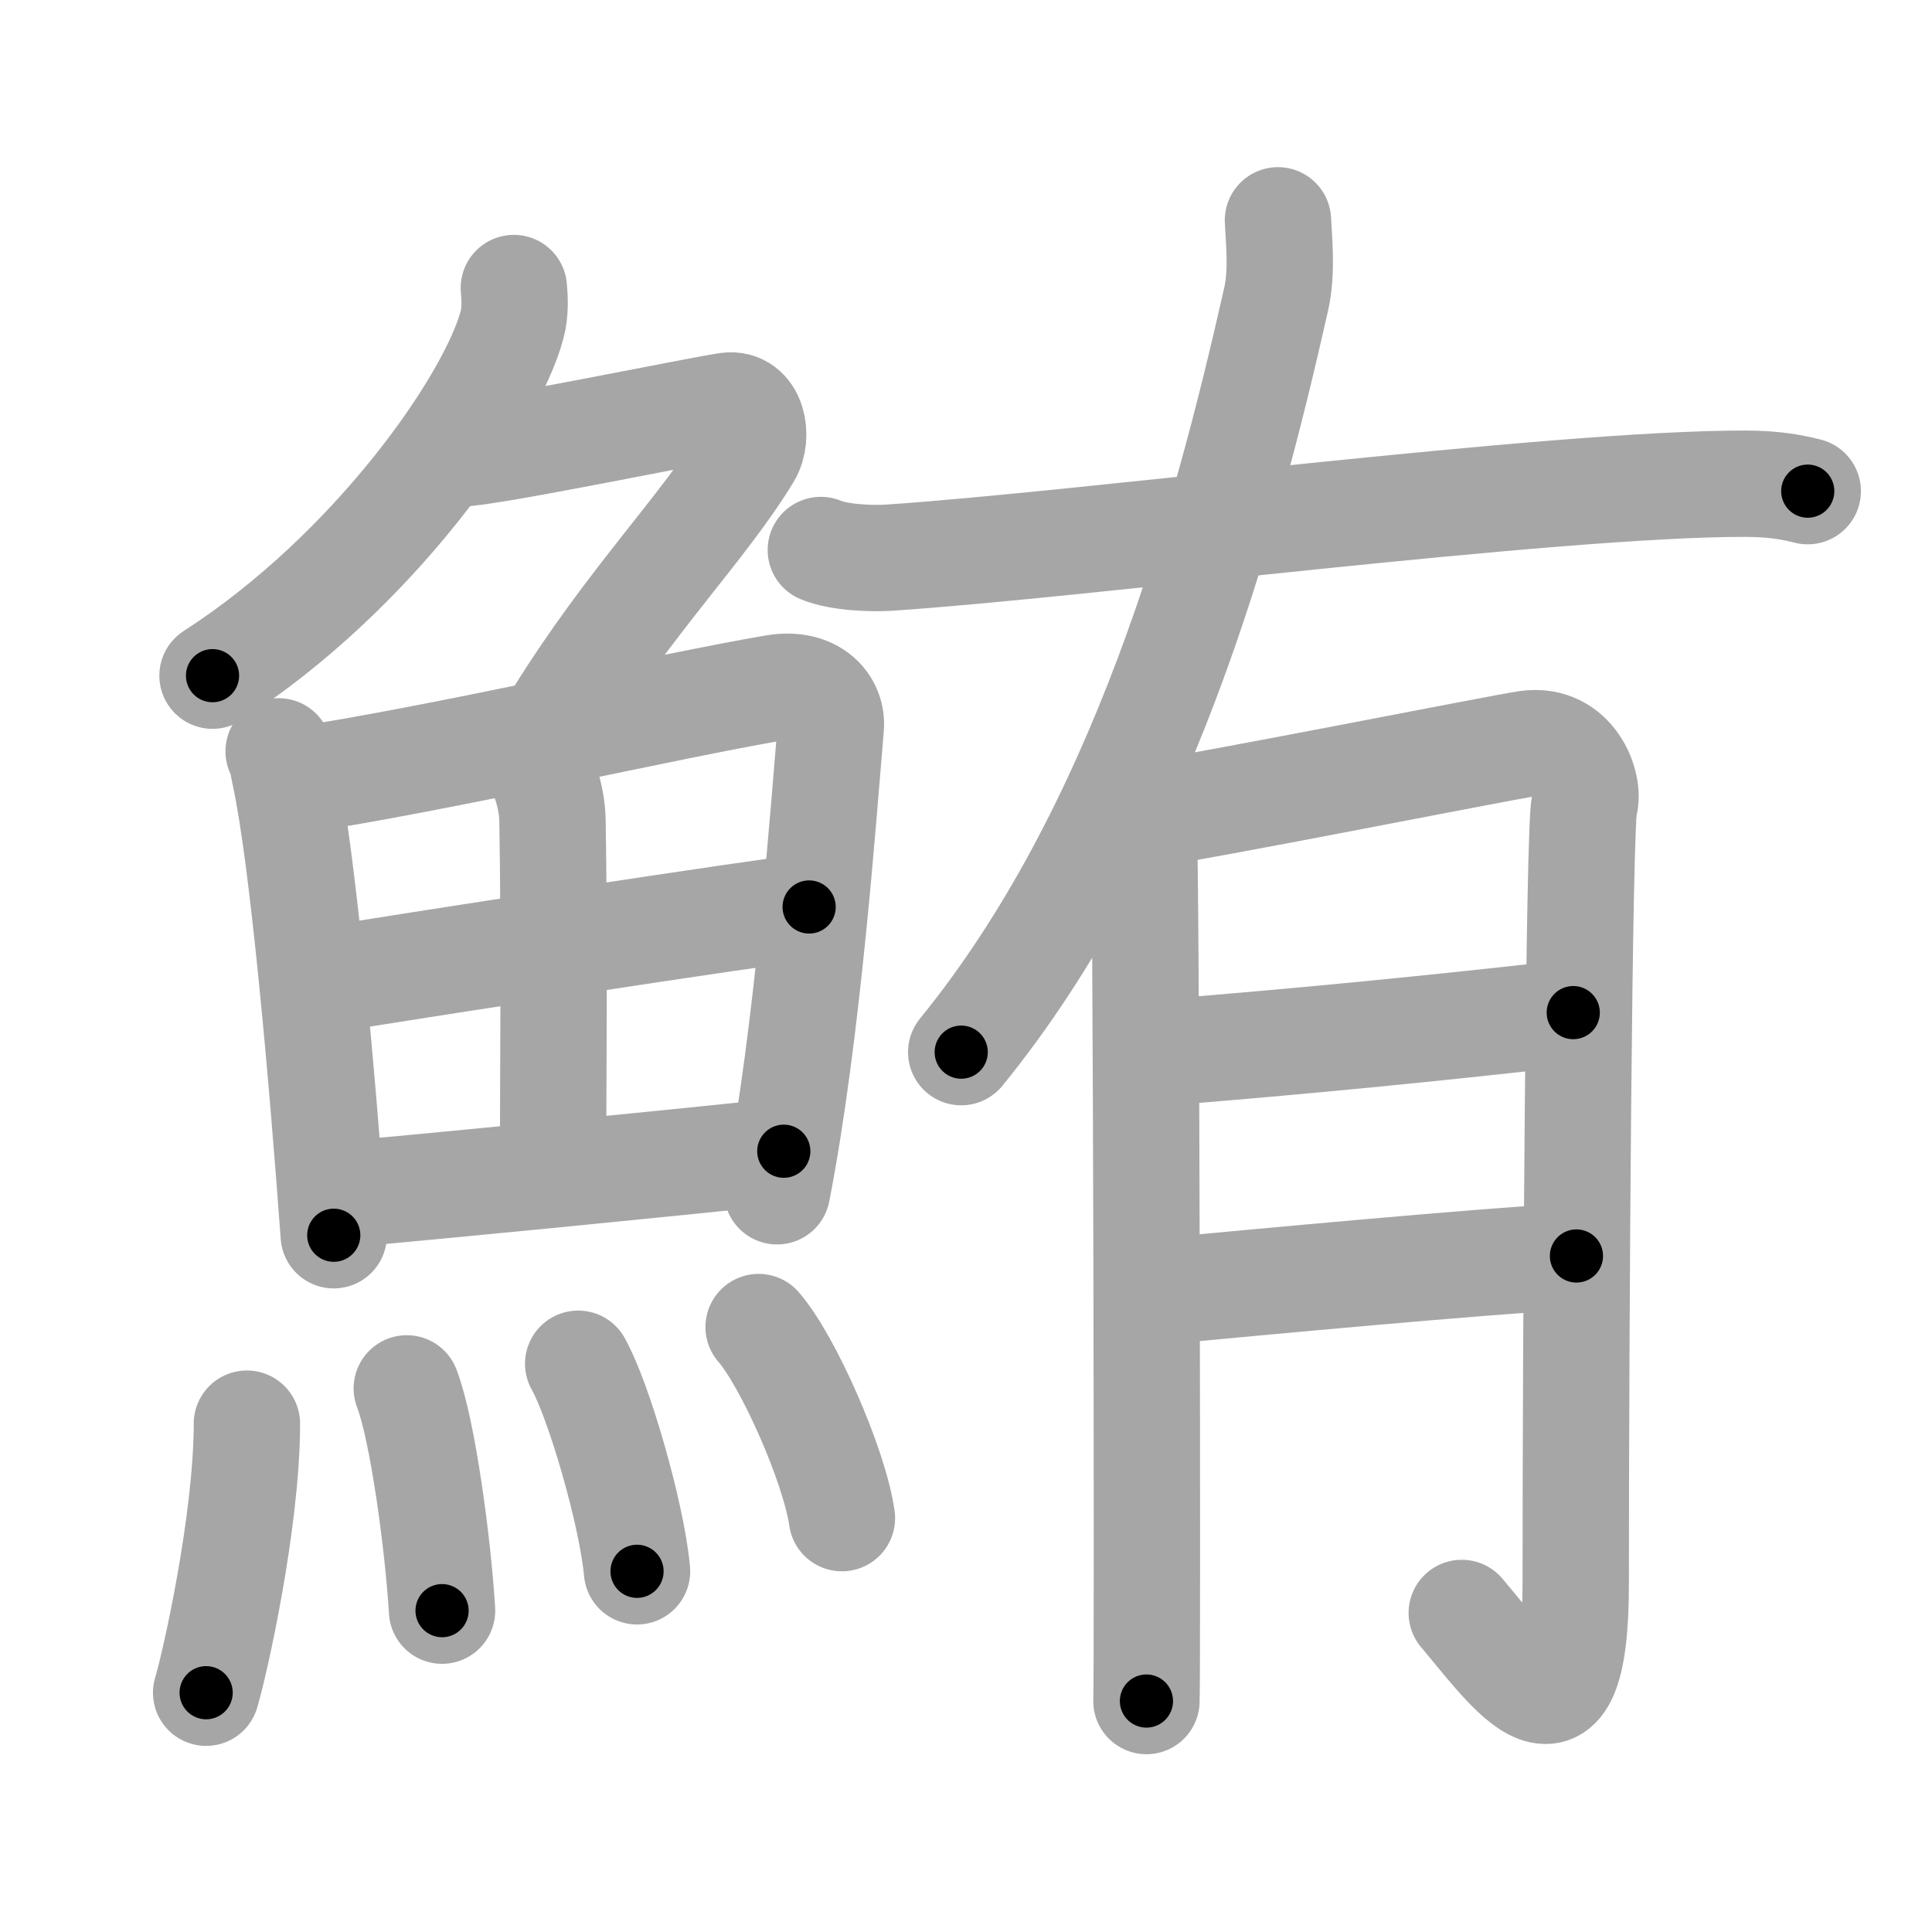 <svg xmlns="http://www.w3.org/2000/svg" viewBox="0 0 109 109" id="9baa"><g fill="none" stroke="#a6a6a6" stroke-width="6" stroke-linecap="round" stroke-linejoin="round"><g><g><g><path d="M28.99,16.25c0.05,0.52,0.1,1.33-0.1,2.07c-1.16,4.36-7.8,13.94-16.9,19.8" /><path d="M25.89,25.59c1.6,0,13.47-2.46,15.15-2.7c1.44-0.2,1.77,1.75,1.17,2.74c-2.53,4.18-6.62,8.18-10.74,14.82" /></g><g><g><path d="M15.72,42.39c0.23,0.46,0.23,0.77,0.36,1.35c1.02,4.72,2.11,17.14,2.75,25.95" /><path d="M16.78,44.02c7.92-1.19,21.01-4.21,26.92-5.21c2.17-0.37,3.29,0.93,3.17,2.23c-0.41,4.76-1.29,17.26-3.03,26.17" /><path d="M29.56,42.23c0.9,0.59,1.58,2.51,1.61,4.04c0.12,6.73,0.03,16.27,0.03,19.6" /><path d="M18.76,55.23c2.58-0.46,24.76-3.87,26.89-4.06" /><path d="M19.23,67.4c5.71-0.51,17.11-1.62,24.99-2.45" /></g><g><path d="M13.93,80.32c0,5.5-1.82,13.61-2.3,15.18" /><path d="M22.95,78.33c0.91,2.36,1.77,8.87,1.99,12.54" /><path d="M32.62,76.94c1.17,2.07,3.03,8.5,3.32,11.71" /><path d="M42.8,74.87c1.66,1.9,4.28,7.82,4.7,10.78" /></g></g></g><g><path d="M72.1,12.43c0.05,1.1,0.25,2.9-0.1,4.44c-2.92,12.97-7.63,30.04-17.77,42.49" /><path d="M46.31,31.03c1.02,0.43,2.88,0.5,3.89,0.43c10.74-0.71,37.41-4.18,48.24-4.17c1.69,0,2.71,0.21,3.55,0.42" /><g><path d="M63.55,44.71c0.48,0.73,0.81,1.45,0.97,2.18c0.16,0.73,0.23,47.45,0.16,49.08" /><path d="M64.99,45.88c1.94-0.18,19.73-3.72,21.17-3.92c2.59-0.36,3.56,2.36,3.23,3.45c-0.31,1.05-0.49,29.25-0.49,43.96c0,10.38-3.67,4.88-6.43,1.63" /><path d="M64.99,59.43c8.59-0.68,16.09-1.43,23.77-2.3" /><path d="M64.97,72.9c6.94-0.65,17.99-1.68,23.97-2.04" /></g></g></g></g><g fill="none" stroke="#000" stroke-width="3" stroke-linecap="round" stroke-linejoin="round"><path d="M28.99,16.25c0.05,0.52,0.1,1.33-0.1,2.07c-1.16,4.36-7.8,13.94-16.9,19.8" stroke-dasharray="28.528" stroke-dashoffset="28.528"><animate attributeName="stroke-dashoffset" values="28.528;28.528;0" dur="0.285s" fill="freeze" begin="0s;9baa.click" /></path><path d="M25.89,25.59c1.6,0,13.47-2.46,15.15-2.7c1.44-0.2,1.77,1.75,1.17,2.74c-2.53,4.18-6.62,8.18-10.74,14.82" stroke-dasharray="37.383" stroke-dashoffset="37.383"><animate attributeName="stroke-dashoffset" values="37.383" fill="freeze" begin="9baa.click" /><animate attributeName="stroke-dashoffset" values="37.383;37.383;0" keyTimes="0;0.432;1" dur="0.659s" fill="freeze" begin="0s;9baa.click" /></path><path d="M15.72,42.39c0.23,0.46,0.23,0.77,0.36,1.35c1.02,4.72,2.11,17.14,2.75,25.95" stroke-dasharray="27.511" stroke-dashoffset="27.511"><animate attributeName="stroke-dashoffset" values="27.511" fill="freeze" begin="9baa.click" /><animate attributeName="stroke-dashoffset" values="27.511;27.511;0" keyTimes="0;0.706;1" dur="0.934s" fill="freeze" begin="0s;9baa.click" /></path><path d="M16.78,44.02c7.92-1.19,21.01-4.21,26.92-5.21c2.17-0.37,3.29,0.93,3.17,2.23c-0.41,4.76-1.29,17.26-3.03,26.17" stroke-dasharray="58.316" stroke-dashoffset="58.316"><animate attributeName="stroke-dashoffset" values="58.316" fill="freeze" begin="9baa.click" /><animate attributeName="stroke-dashoffset" values="58.316;58.316;0" keyTimes="0;0.616;1" dur="1.517s" fill="freeze" begin="0s;9baa.click" /></path><path d="M29.56,42.23c0.9,0.59,1.58,2.51,1.61,4.04c0.12,6.73,0.03,16.27,0.03,19.6" stroke-dasharray="24.078" stroke-dashoffset="24.078"><animate attributeName="stroke-dashoffset" values="24.078" fill="freeze" begin="9baa.click" /><animate attributeName="stroke-dashoffset" values="24.078;24.078;0" keyTimes="0;0.863;1" dur="1.758s" fill="freeze" begin="0s;9baa.click" /></path><path d="M18.76,55.23c2.58-0.46,24.76-3.87,26.89-4.06" stroke-dasharray="27.197" stroke-dashoffset="27.197"><animate attributeName="stroke-dashoffset" values="27.197" fill="freeze" begin="9baa.click" /><animate attributeName="stroke-dashoffset" values="27.197;27.197;0" keyTimes="0;0.866;1" dur="2.03s" fill="freeze" begin="0s;9baa.click" /></path><path d="M19.23,67.4c5.71-0.51,17.11-1.62,24.99-2.45" stroke-dasharray="25.111" stroke-dashoffset="25.111"><animate attributeName="stroke-dashoffset" values="25.111" fill="freeze" begin="9baa.click" /><animate attributeName="stroke-dashoffset" values="25.111;25.111;0" keyTimes="0;0.89;1" dur="2.281s" fill="freeze" begin="0s;9baa.click" /></path><path d="M13.93,80.32c0,5.5-1.82,13.61-2.3,15.18" stroke-dasharray="15.389" stroke-dashoffset="15.389"><animate attributeName="stroke-dashoffset" values="15.389" fill="freeze" begin="9baa.click" /><animate attributeName="stroke-dashoffset" values="15.389;15.389;0" keyTimes="0;0.937;1" dur="2.435s" fill="freeze" begin="0s;9baa.click" /></path><path d="M22.95,78.33c0.91,2.36,1.77,8.87,1.99,12.54" stroke-dasharray="12.726" stroke-dashoffset="12.726"><animate attributeName="stroke-dashoffset" values="12.726" fill="freeze" begin="9baa.click" /><animate attributeName="stroke-dashoffset" values="12.726;12.726;0" keyTimes="0;0.905;1" dur="2.69s" fill="freeze" begin="0s;9baa.click" /></path><path d="M32.62,76.94c1.17,2.07,3.03,8.5,3.32,11.71" stroke-dasharray="12.221" stroke-dashoffset="12.221"><animate attributeName="stroke-dashoffset" values="12.221" fill="freeze" begin="9baa.click" /><animate attributeName="stroke-dashoffset" values="12.221;12.221;0" keyTimes="0;0.917;1" dur="2.934s" fill="freeze" begin="0s;9baa.click" /></path><path d="M42.8,74.87c1.66,1.9,4.28,7.82,4.7,10.78" stroke-dasharray="11.852" stroke-dashoffset="11.852"><animate attributeName="stroke-dashoffset" values="11.852" fill="freeze" begin="9baa.click" /><animate attributeName="stroke-dashoffset" values="11.852;11.852;0" keyTimes="0;0.925;1" dur="3.171s" fill="freeze" begin="0s;9baa.click" /></path><path d="M72.1,12.43c0.05,1.1,0.25,2.9-0.1,4.44c-2.92,12.97-7.63,30.04-17.77,42.49" stroke-dasharray="50.923" stroke-dashoffset="50.923"><animate attributeName="stroke-dashoffset" values="50.923" fill="freeze" begin="9baa.click" /><animate attributeName="stroke-dashoffset" values="50.923;50.923;0" keyTimes="0;0.862;1" dur="3.68s" fill="freeze" begin="0s;9baa.click" /></path><path d="M46.31,31.03c1.02,0.43,2.88,0.5,3.89,0.43c10.74-0.71,37.41-4.18,48.24-4.17c1.69,0,2.71,0.21,3.55,0.42" stroke-dasharray="55.958" stroke-dashoffset="55.958"><animate attributeName="stroke-dashoffset" values="55.958" fill="freeze" begin="9baa.click" /><animate attributeName="stroke-dashoffset" values="55.958;55.958;0" keyTimes="0;0.868;1" dur="4.24s" fill="freeze" begin="0s;9baa.click" /></path><path d="M63.55,44.71c0.48,0.73,0.81,1.45,0.97,2.18c0.16,0.73,0.23,47.45,0.16,49.08" stroke-dasharray="51.482" stroke-dashoffset="51.482"><animate attributeName="stroke-dashoffset" values="51.482" fill="freeze" begin="9baa.click" /><animate attributeName="stroke-dashoffset" values="51.482;51.482;0" keyTimes="0;0.892;1" dur="4.755s" fill="freeze" begin="0s;9baa.click" /></path><path d="M64.99,45.88c1.94-0.18,19.73-3.72,21.17-3.92c2.59-0.36,3.56,2.36,3.23,3.45c-0.31,1.05-0.49,29.25-0.49,43.96c0,10.38-3.67,4.88-6.43,1.63" stroke-dasharray="84.278" stroke-dashoffset="84.278"><animate attributeName="stroke-dashoffset" values="84.278" fill="freeze" begin="9baa.click" /><animate attributeName="stroke-dashoffset" values="84.278;84.278;0" keyTimes="0;0.882;1" dur="5.389s" fill="freeze" begin="0s;9baa.click" /></path><path d="M64.99,59.43c8.59-0.68,16.09-1.43,23.77-2.3" stroke-dasharray="23.883" stroke-dashoffset="23.883"><animate attributeName="stroke-dashoffset" values="23.883" fill="freeze" begin="9baa.click" /><animate attributeName="stroke-dashoffset" values="23.883;23.883;0" keyTimes="0;0.958;1" dur="5.628s" fill="freeze" begin="0s;9baa.click" /></path><path d="M64.97,72.9c6.94-0.65,17.99-1.68,23.97-2.04" stroke-dasharray="24.058" stroke-dashoffset="24.058"><animate attributeName="stroke-dashoffset" values="24.058" fill="freeze" begin="9baa.click" /><animate attributeName="stroke-dashoffset" values="24.058;24.058;0" keyTimes="0;0.959;1" dur="5.869s" fill="freeze" begin="0s;9baa.click" /></path></g></svg>